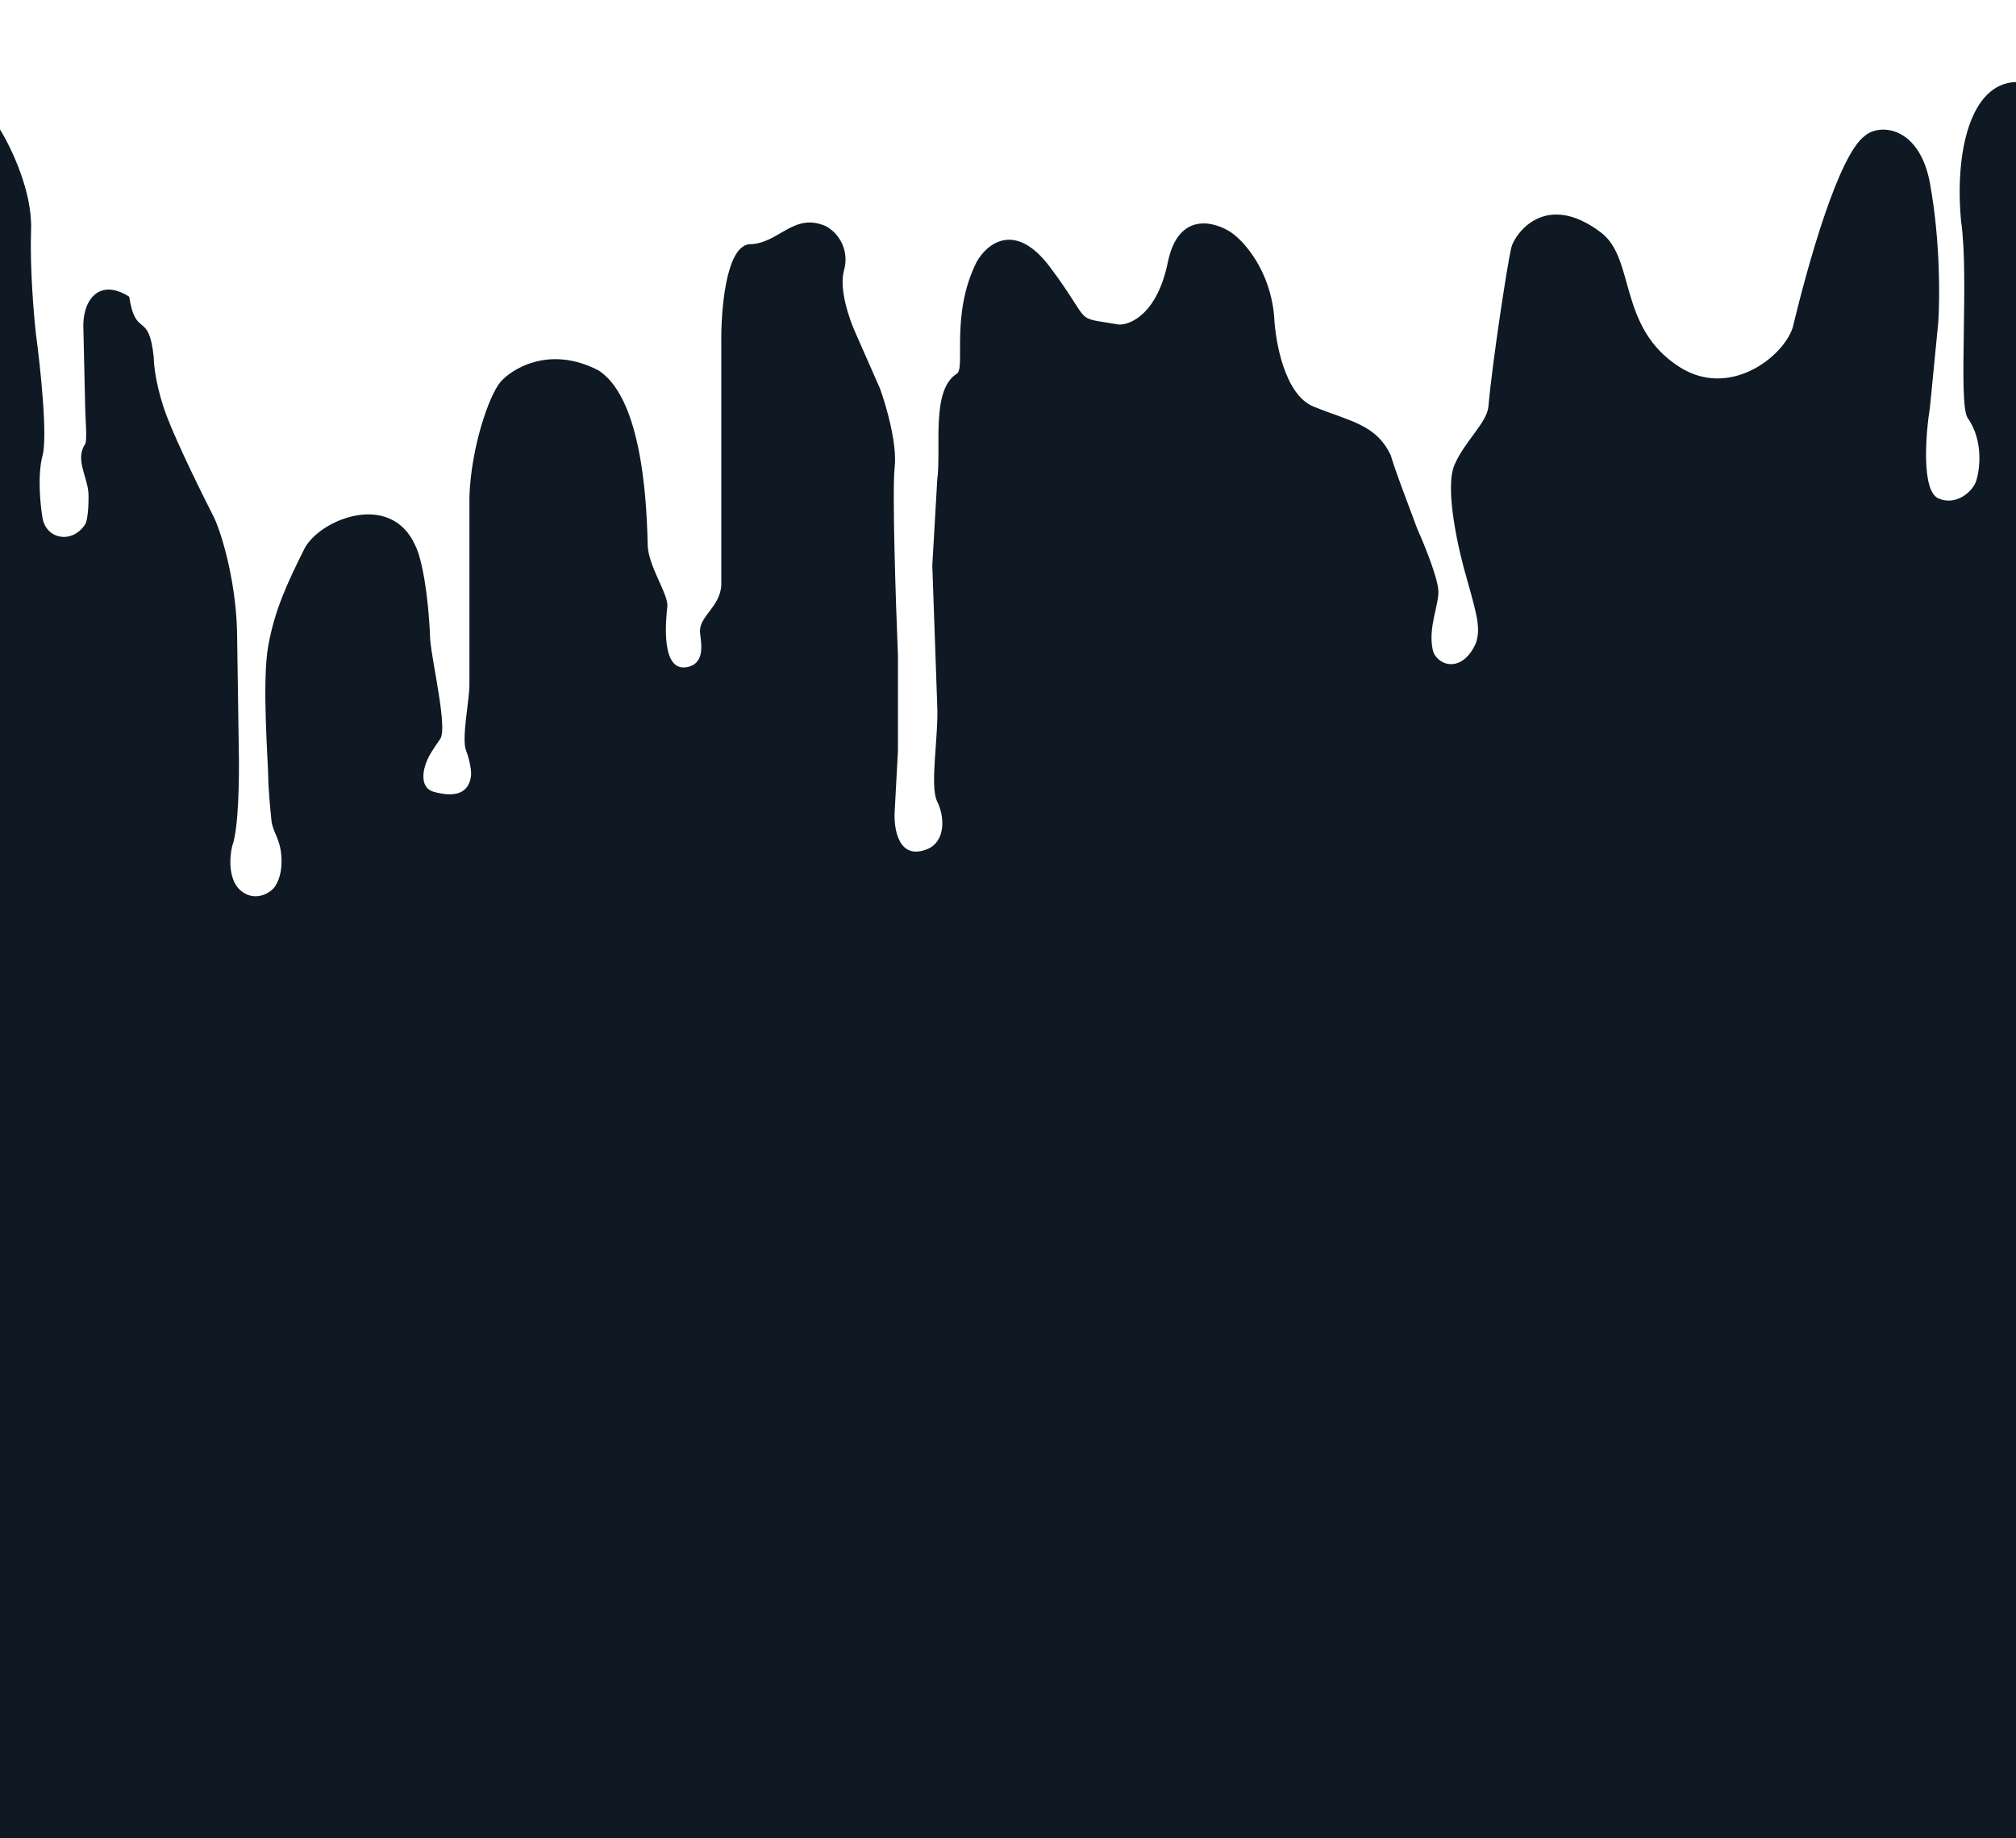 <svg width="1145" height="1044" viewBox="0 0 1145 1044" fill="none" xmlns="http://www.w3.org/2000/svg">
<rect width="1145" height="1044" fill="#0E1923"/>
<path d="M0 73.537V0H1145V46.58C1118.99 47.325 1110.11 86.569 1113.82 125.665C1118.47 157.314 1111.97 228.989 1117.54 237.367C1126.83 250.399 1124.41 267.712 1122.18 273.67C1119.95 279.627 1110.48 287.446 1100.82 282.978C1091.16 278.51 1093.7 246.365 1096.17 230.851L1100.82 183.377C1101.75 170.656 1102.12 137.021 1096.17 104.255C1090.23 71.489 1067.38 69.814 1059.01 77.26C1044.15 88.431 1027.12 148.936 1018.14 186.17C1012.57 202.925 982.282 226.383 954.042 208.51C918.741 186.17 928.96 147.074 909.452 132.181C877.541 107.818 860.217 133.111 858.359 140.558C856.409 148.373 847.831 203.546 845.354 230.851C844.511 240.14 831.773 250.671 826.046 264.074C820.319 277.477 828.432 313.006 833.205 329.095C839.17 350.237 840.976 357.017 838.189 365.395C830.014 383.267 815.607 377.652 813.717 368.985C810.933 356.22 817.535 343.056 816.898 335.078C816.262 327.1 808.679 308.618 804.967 300.374C797.535 280.267 793.26 269.659 789.854 258.489C781.493 240.803 766.392 239.228 745.955 230.851C729.605 224.149 724.279 193.927 723.66 179.654C721.43 153.59 706.629 137.145 699.507 132.181C689.908 125.665 669.223 119.893 663.277 148.936C657.332 177.978 642.221 184.618 635.409 184.308C608.469 179.654 621.474 185.239 596.392 151.728C576.327 124.92 560.163 138.697 554.589 148.936C539.726 178.723 548.486 209.075 543.442 212.234C528.578 221.542 534.771 254.122 532.294 272.739L529.507 321.143L532.294 400.265C533.223 417.951 527.835 446.249 532.294 455.185C536.753 464.122 536.939 477.991 526.72 482.18C510.371 488.882 507.522 470.7 508.141 460.771L509.999 426.329V372.34C508.76 342.242 506.655 278.696 508.141 265.292C509.627 251.888 503.187 229.92 499.78 220.611L485.846 188.962C482.44 181.516 476.371 164.016 479.343 153.59C482.316 143.165 477.485 133.111 469.125 128.457C450.546 120.266 442.185 138.697 425.464 138.697C412.087 140.186 409.362 177.172 409.671 195.478V332.313C408.928 344.973 396.746 349.999 397.595 359.308C398.09 364.736 400.963 376.827 390.163 378.856C375.3 381.648 378.087 352.792 379.016 344.414C379.759 337.712 368.487 322.074 367.868 309.973C366.382 233.271 348.36 215.957 339.999 210.372C311.202 195.478 289.836 210.372 284.262 216.888C277.75 224.5 267.54 254.122 266.612 282.047V389.095C266.612 397.473 261.967 419.813 264.754 426.329C265.679 428.494 267.85 435.948 267.54 440.292C266.612 449.29 260.109 453.59 246.174 449.6C239.059 447.563 239.151 438.543 243.388 430.052C245.245 426.329 249.89 419.813 249.89 419.813C254.535 414.228 245.245 375.753 244.316 363.031C243.387 337.898 239.672 317.42 235.956 309.973C222.021 278.324 181.147 295.079 172.787 311.835C163.097 331.253 156.065 346.276 152.349 366.755C148.634 387.233 152.349 433.776 152.349 441.223C152.349 447.18 153.588 460.46 154.207 466.356C155.136 472.872 159.038 476.223 159.781 485.903C160.524 495.584 157.923 500.797 156.065 503.59C153.898 506.692 145.661 512.34 137.486 506.382C129.311 500.425 130.364 486.524 131.912 480.318C135.628 470.638 135.938 440.292 135.628 426.329L134.699 363.031C134.699 333.244 126.648 305.008 121.694 294.148C115.191 281.427 100.699 252.074 94.754 236.436C88.809 220.798 87.322 207.579 87.322 202.925C84.535 175.931 77.104 192.686 73.388 168.484C55.738 157.314 46.448 171.276 47.377 187.101L48.306 228.058C48.306 236.436 49.763 250.07 48.306 252.26C42.732 260.638 49.235 269.946 50.164 279.255C50.469 282.31 50.309 294.861 48.306 297.872C40.874 309.042 26.253 306.25 24.153 294.148C22.914 287.012 21.18 269.946 24.153 258.776C27.126 247.606 22.914 208.2 20.437 189.893C19.198 179.033 16.907 151.915 17.65 130.319C18.393 108.723 6.193 83.466 0 73.537Z" fill="white"/>
<path d="M742.309 120.707C739.111 91.81 781.297 79.701 790.581 113.253L793.366 191.517C790.581 221.325 773.871 199.903 768.301 198.039C762.731 196.176 761.803 174.738 751.592 162.633C746.401 156.48 743.546 131.887 742.309 120.707Z" fill="white"/>
<path d="M808.219 125.364C816.388 103.747 822.143 116.357 824 125.364V225.991C815.088 238.663 809.766 226.923 808.219 219.469C804.815 197.107 800.05 146.98 808.219 125.364Z" fill="white"/>
<path d="M202.959 137.476C191.819 136.731 181.608 143.059 181.608 156.111V206.425C181.608 215.121 182.722 234.004 187.178 239.968C192.748 247.421 202.959 240.899 206.672 225.06C209.643 212.388 212.861 176.299 214.099 159.838C215.027 152.695 214.099 138.222 202.959 137.476Z" fill="white"/>
<path d="M142.619 120.705C121.825 111.015 110.437 125.985 107.343 134.681C102.159 142.88 113.228 194.002 119.411 218.537C123.434 230.029 133.707 254.689 142.619 261.398C153.759 269.783 164.705 256.642 168.612 239.968C172.324 224.121 170.778 181.268 168.612 159.838C168.612 150.831 163.413 130.395 142.619 120.705Z" fill="white"/>
</svg>
